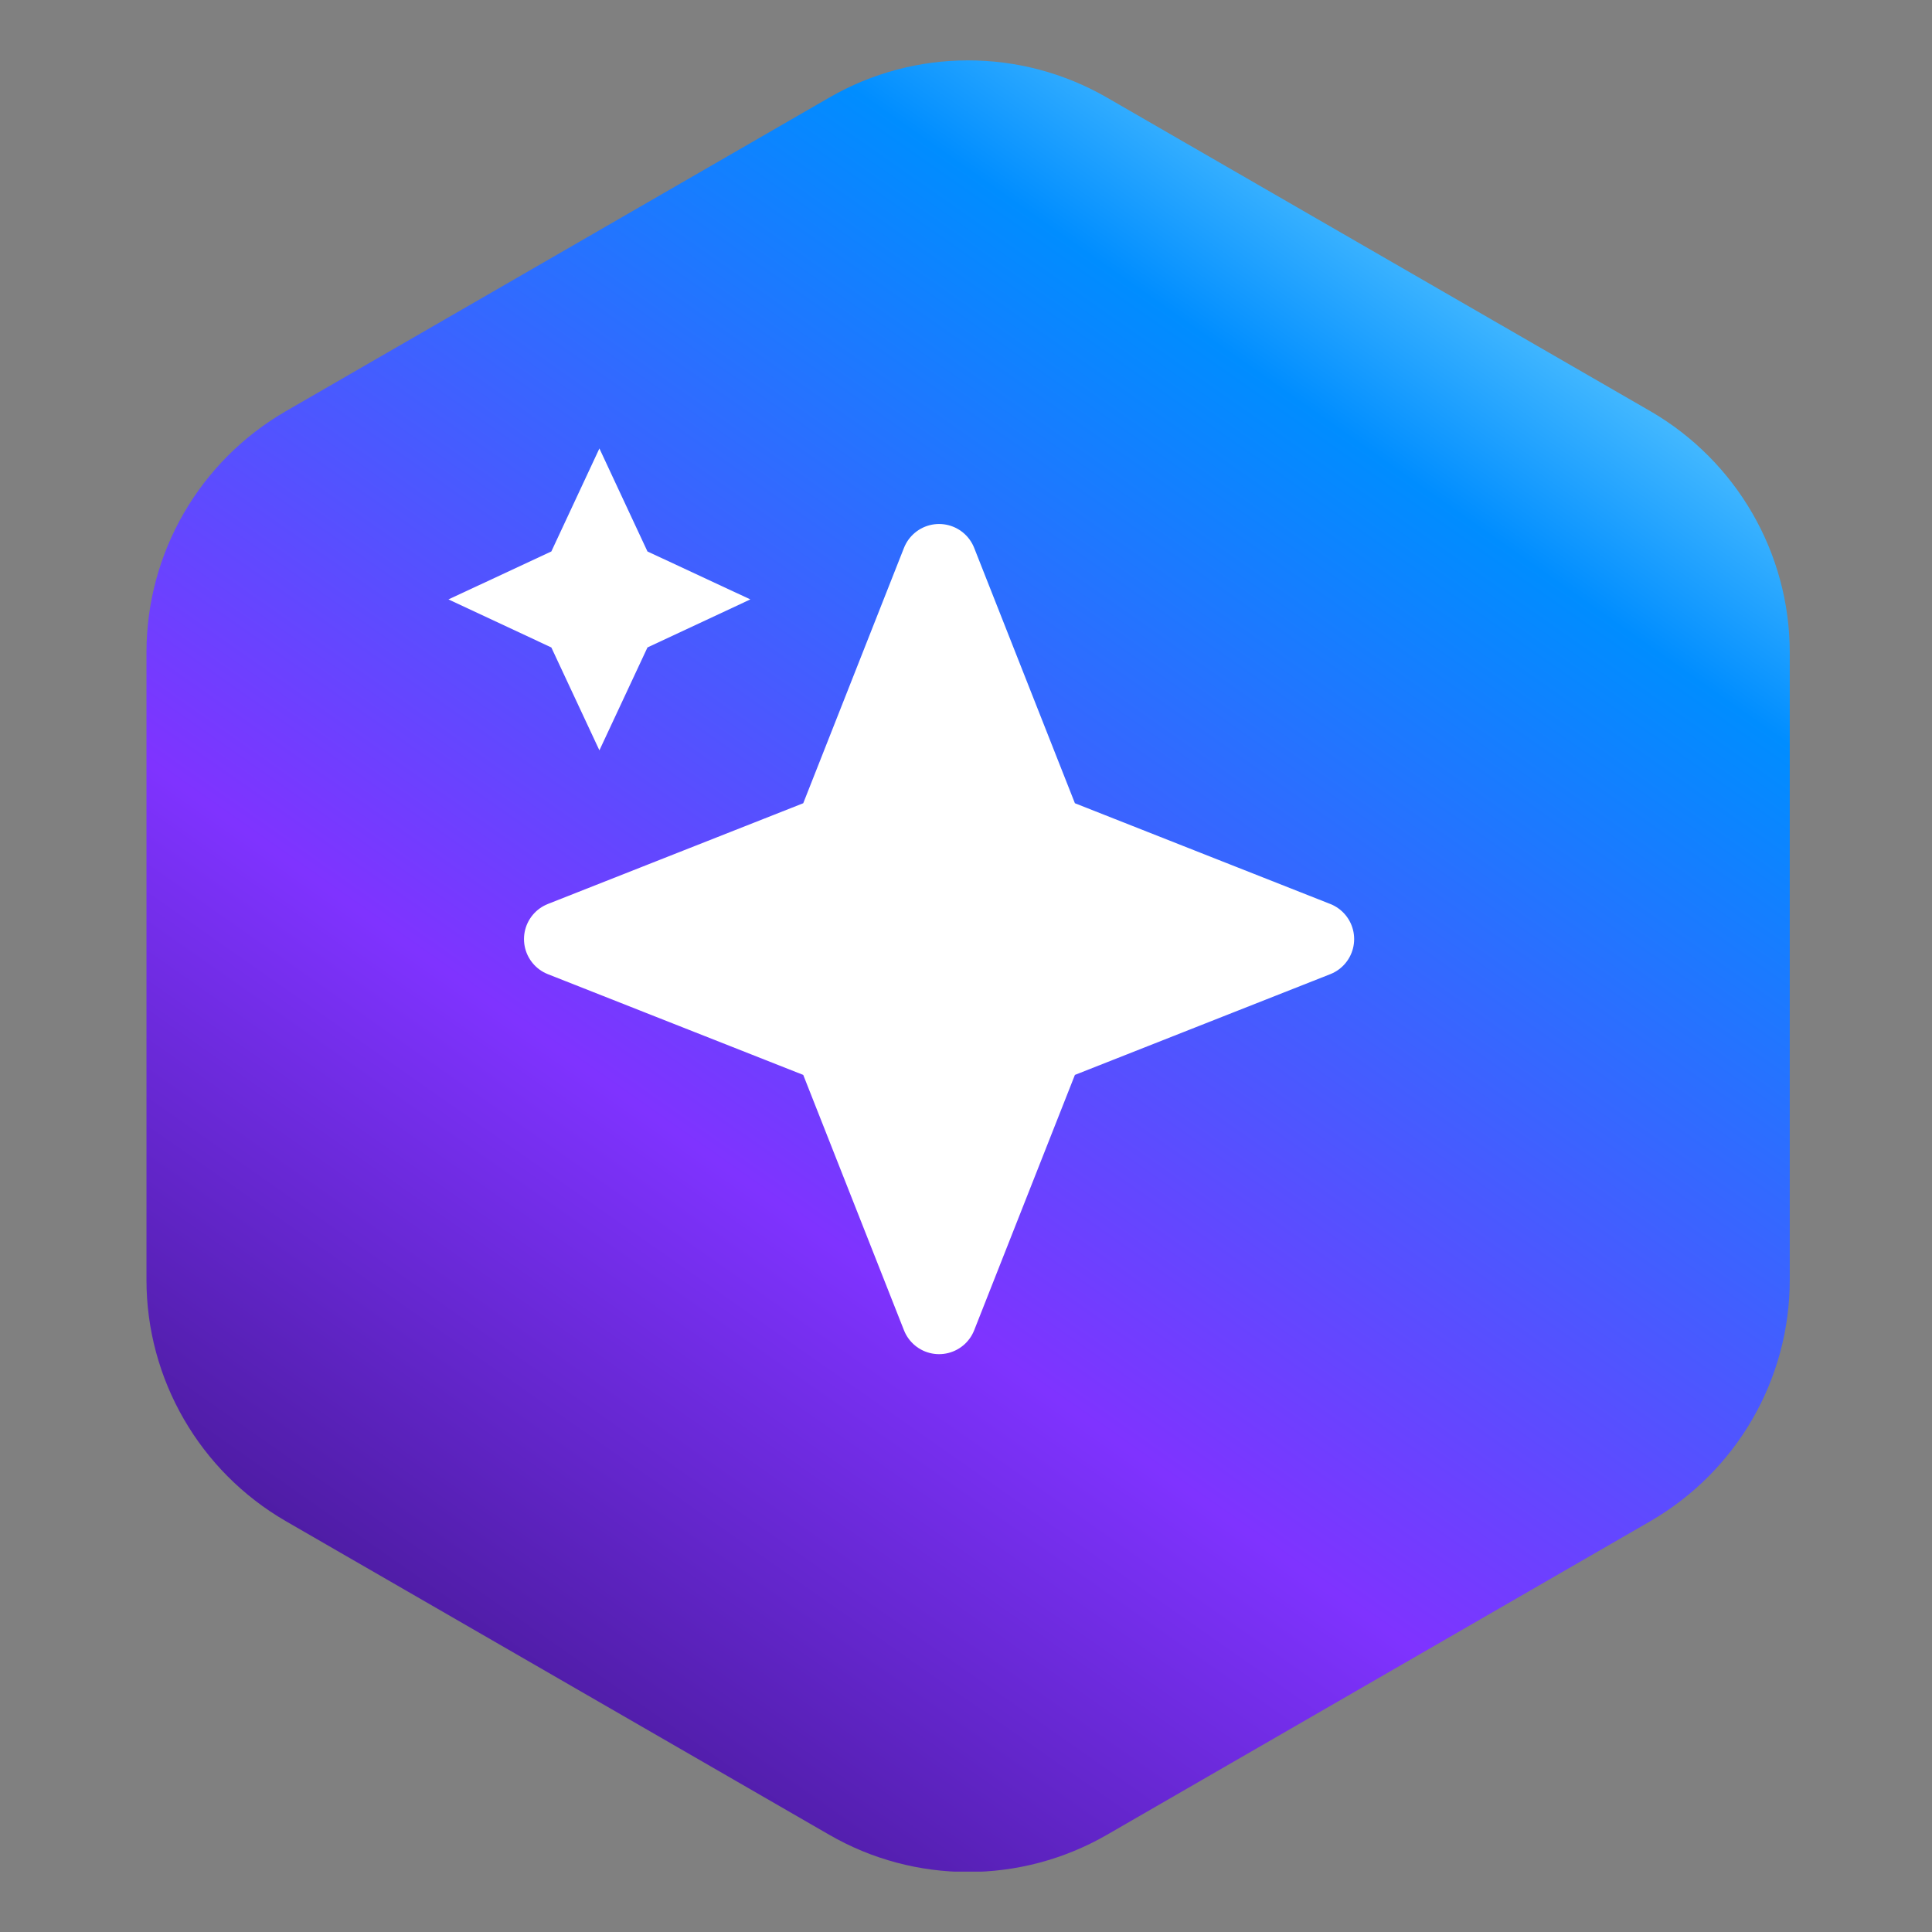 <svg width="16" height="16" viewBox="0 0 16 16" fill="none" xmlns="http://www.w3.org/2000/svg">
<rect x="0" y="0" width="16" height="16" fill="#808080" stroke="none"/>
<g clip-path="url(#clip0_397_83004)">
<path d="M6.866 0.809L2.366 3.406C1.653 3.819 1.213 4.578 1.213 5.403V10.6C1.213 11.422 1.653 12.184 2.366 12.597L6.866 15.194C7.578 15.606 8.456 15.606 9.169 15.194L13.669 12.597C14.381 12.184 14.822 11.425 14.822 10.6V5.403C14.822 4.581 14.381 3.819 13.669 3.406L9.169 0.809C8.456 0.397 7.578 0.397 6.866 0.809Z" fill="url(#paint0_linear_397_83004)"/>
<g clip-path="url(#clip1_397_83004)">
<g clip-path="url(#clip2_397_83004)">
<path d="M7.777 4.652L8.661 6.893L10.902 7.777L8.661 8.661L7.777 10.902L6.893 8.661L4.652 7.777L6.893 6.893L7.777 4.652Z" fill="white" stroke="white" stroke-width="0.625" stroke-linejoin="round"/>
<path d="M4.964 3.714L5.362 4.567L6.214 4.964L5.362 5.362L4.964 6.214L4.566 5.362L3.714 4.964L4.566 4.567L4.964 3.714Z" fill="white"/>
</g>
</g>
</g>
<defs>
<linearGradient id="paint0_linear_397_83004" x1="14.053" y1="-0.622" x2="2.728" y2="15.553" gradientUnits="userSpaceOnUse">
<stop stop-color="#A7F8FF"/>
<stop offset="0.03" stop-color="#9DF1FF"/>
<stop offset="0.08" stop-color="#84E1FF"/>
<stop offset="0.15" stop-color="#5AC7FF"/>
<stop offset="0.22" stop-color="#21A2FF"/>
<stop offset="0.26" stop-color="#008DFF"/>
<stop offset="0.66" stop-color="#7F33FF"/>
<stop offset="0.99" stop-color="#39127D"/>
</linearGradient>
<clipPath id="clip0_397_83004">
<rect width="15" height="15" fill="white" transform="translate(0.5 0.5)"/>
</clipPath>
<clipPath id="clip1_397_83004">
<rect width="8.571" height="8.571" fill="white" transform="translate(3.714 3.714)"/>
</clipPath>
<clipPath id="clip2_397_83004">
<rect width="7.5" height="7.5" fill="white" transform="translate(3.714 3.714)"/>
</clipPath>
</defs>
</svg>
